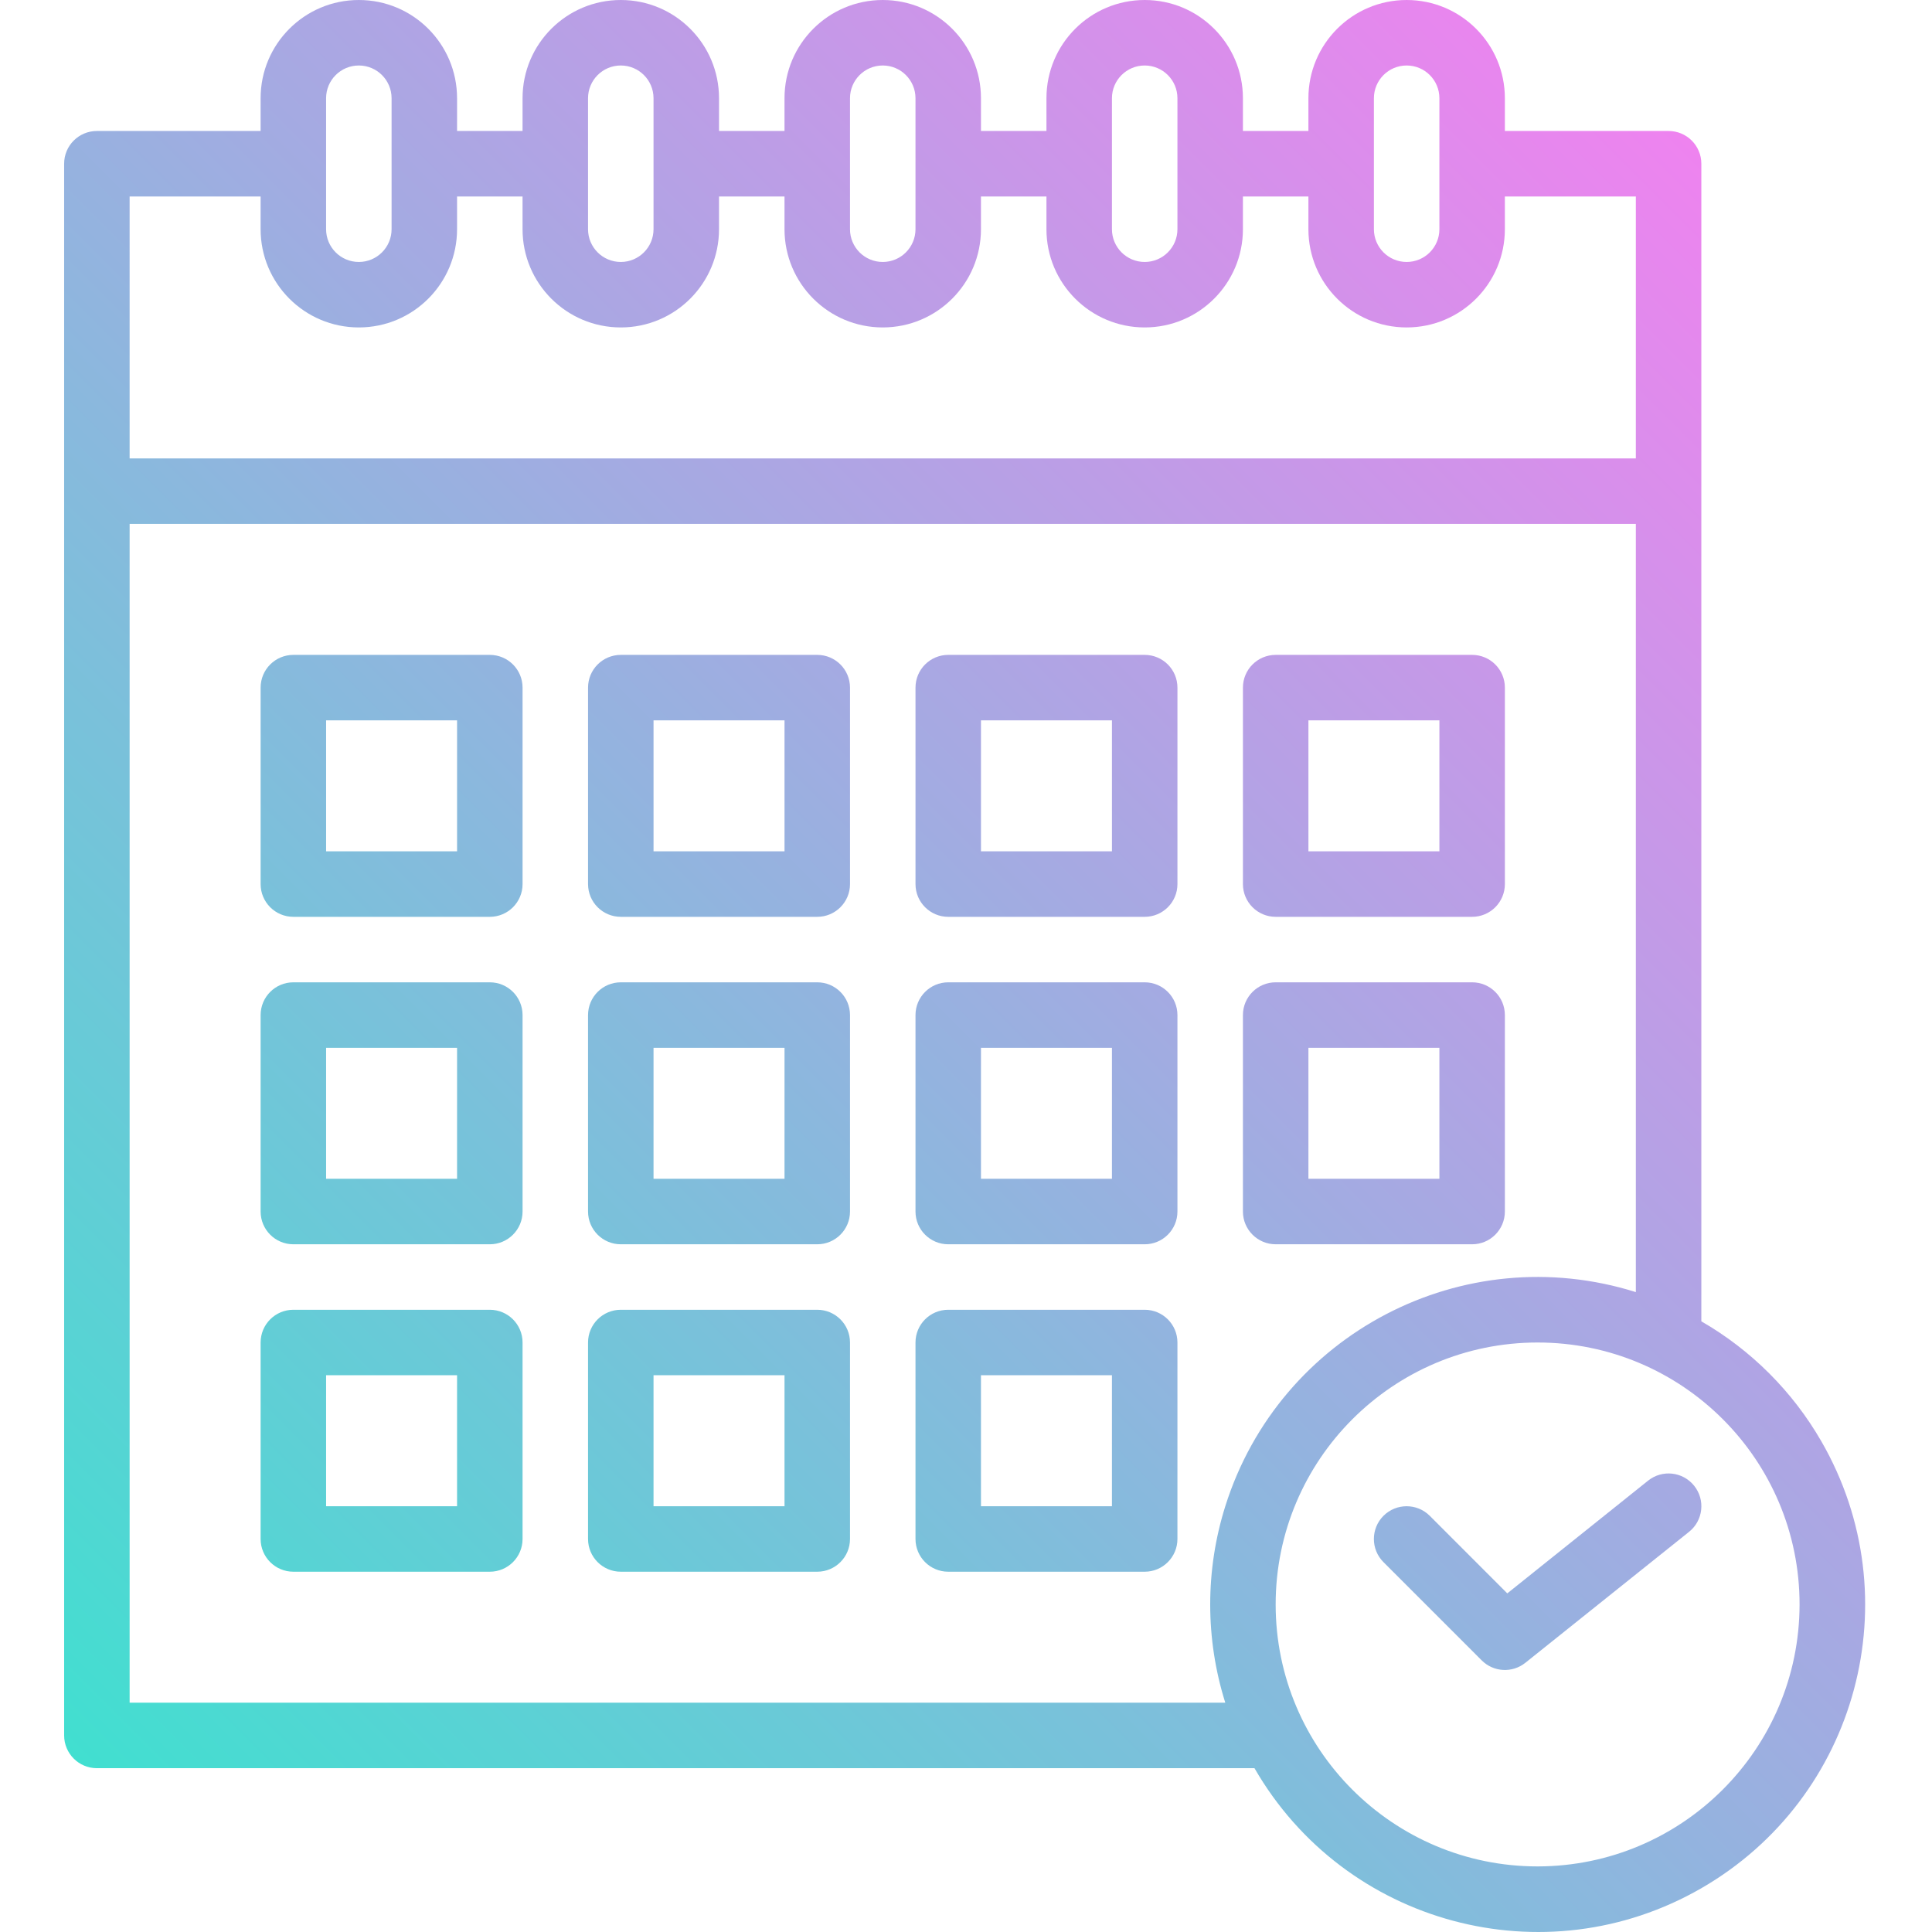 <svg xmlns="http://www.w3.org/2000/svg" xmlns:xlink="http://www.w3.org/1999/xlink" width="512pt" height="512pt" viewBox="-17 0 512 512"><linearGradient id="a" x1="100.507" x2="1528.611" y1="118.351" y2="1546.455" gradientTransform="matrix(.3 0 0 -.3 -17.355 511.86)" gradientUnits="userSpaceOnUse"><stop offset="0" stop-color="#41dfd0"/><stop offset="1" stop-color="#ee83ef"/></linearGradient><path fill="url(#a)" d="m112.809 173.551h-52.066c-4.793 0-8.676 3.883-8.676 8.676v52.066c0 4.793 3.883 8.676 8.676 8.676h52.066c4.793 0 8.676-3.883 8.676-8.676v-52.066c0-4.793-3.883-8.676-8.676-8.676zm-8.68 52.062h-34.707v-34.707h34.707zm95.453-52.062h-52.062c-4.793 0-8.68 3.883-8.68 8.676v52.066c0 4.793 3.887 8.676 8.68 8.676h52.062c4.793 0 8.68-3.883 8.68-8.676v-52.066c0-4.793-3.887-8.676-8.68-8.676zm-8.676 52.062h-34.711v-34.707h34.711zm95.453-52.062h-52.066c-4.793 0-8.676 3.883-8.676 8.676v52.066c0 4.793 3.883 8.676 8.676 8.676h52.066c4.789 0 8.676-3.883 8.676-8.676v-52.066c0-4.793-3.887-8.676-8.676-8.676zm-8.68 52.062h-34.711v-34.707h34.711zm43.387 17.355h52.066c4.793 0 8.676-3.883 8.676-8.676v-52.066c0-4.793-3.883-8.676-8.676-8.676h-52.066c-4.789 0-8.676 3.883-8.676 8.676v52.066c0 4.793 3.887 8.676 8.676 8.676zm8.68-52.062h34.711v34.707h-34.711zm-216.938 69.418h-52.066c-4.793 0-8.676 3.887-8.676 8.68v52.062c0 4.793 3.883 8.68 8.676 8.68h52.066c4.793 0 8.676-3.887 8.676-8.68v-52.062c0-4.793-3.883-8.68-8.676-8.68zm-8.68 52.066h-34.707v-34.711h34.707zm95.453-52.066h-52.062c-4.793 0-8.68 3.887-8.68 8.68v52.062c0 4.793 3.887 8.68 8.68 8.68h52.062c4.793 0 8.68-3.887 8.68-8.68v-52.062c0-4.793-3.887-8.68-8.68-8.68zm-8.676 52.066h-34.711v-34.711h34.711zm95.453-52.066h-52.066c-4.793 0-8.676 3.887-8.676 8.68v52.062c0 4.793 3.883 8.68 8.676 8.68h52.066c4.789 0 8.676-3.887 8.676-8.68v-52.062c0-4.793-3.887-8.68-8.676-8.68zm-8.68 52.066h-34.711v-34.711h34.711zm43.387 17.355h52.066c4.793 0 8.676-3.887 8.676-8.68v-52.062c0-4.793-3.883-8.68-8.676-8.68h-52.066c-4.789 0-8.676 3.887-8.676 8.68v52.062c0 4.793 3.887 8.68 8.676 8.68zm8.68-52.066h34.711v34.711h-34.711zm-216.938 69.422h-52.066c-4.793 0-8.676 3.883-8.676 8.676v52.066c0 4.793 3.883 8.676 8.676 8.676h52.066c4.793 0 8.676-3.883 8.676-8.676v-52.066c0-4.793-3.883-8.676-8.676-8.676zm-8.68 52.062h-34.707v-34.711h34.707zm95.453-52.062h-52.062c-4.793 0-8.68 3.883-8.68 8.676v52.066c0 4.793 3.887 8.676 8.68 8.676h52.062c4.793 0 8.68-3.883 8.68-8.676v-52.066c0-4.793-3.887-8.676-8.68-8.676zm-8.676 52.062h-34.711v-34.711h34.711zm95.453-52.062h-52.066c-4.793 0-8.676 3.883-8.676 8.676v52.066c0 4.793 3.883 8.676 8.676 8.676h52.066c4.789 0 8.676-3.883 8.676-8.676v-52.066c0-4.793-3.887-8.676-8.676-8.676zm-8.68 52.062h-34.711v-34.711h34.711zm156.195-49v-306.777c0-4.793-3.883-8.676-8.676-8.676h-43.391v-8.68c0-14.375-11.652-26.031-26.031-26.031-14.375 0-26.031 11.656-26.031 26.031v8.68h-17.355v-8.68c0-14.375-11.656-26.031-26.031-26.031-14.379 0-26.035 11.656-26.035 26.031v8.68h-17.355v-8.68c0-14.375-11.652-26.031-26.031-26.031s-26.031 11.656-26.031 26.031v8.68h-17.355v-8.68c0-14.375-11.656-26.031-26.031-26.031-14.379 0-26.035 11.656-26.035 26.031v8.68h-17.355v-8.68c0-14.375-11.652-26.031-26.031-26.031s-26.031 11.656-26.031 26.031v8.68h-43.387c-4.793 0-8.68 3.883-8.68 8.676v416.52c0 4.793 3.887 8.68 8.68 8.68h306.773c23.918 41.484 76.938 55.727 118.422 31.812 41.484-23.918 55.727-76.938 31.812-118.422-7.621-13.219-18.594-24.191-31.812-31.812zm-86.773-324.133c0-4.793 3.883-8.676 8.676-8.676 4.793 0 8.68 3.883 8.68 8.676v34.711c0 4.793-3.887 8.68-8.68 8.68-4.793 0-8.676-3.887-8.676-8.68zm-69.422 0c0-4.793 3.887-8.676 8.68-8.676s8.676 3.883 8.676 8.676v34.711c0 4.793-3.883 8.68-8.676 8.68s-8.68-3.887-8.68-8.68zm-69.418 0c0-4.793 3.883-8.676 8.676-8.676s8.68 3.883 8.68 8.676v34.711c0 4.793-3.887 8.68-8.68 8.68s-8.676-3.887-8.676-8.68zm-69.422 0c0-4.793 3.887-8.676 8.68-8.676 4.789 0 8.676 3.883 8.676 8.676v34.711c0 4.793-3.887 8.68-8.676 8.68-4.793 0-8.68-3.887-8.68-8.68zm-69.418 0c0-4.793 3.883-8.676 8.676-8.676 4.793 0 8.68 3.883 8.68 8.676v34.711c0 4.793-3.887 8.68-8.68 8.68-4.793 0-8.676-3.887-8.676-8.68zm-52.066 26.035h34.711v8.676c0 14.379 11.652 26.031 26.031 26.031s26.031-11.652 26.031-26.031v-8.676h17.355v8.676c0 14.379 11.656 26.031 26.035 26.031 14.375 0 26.031-11.652 26.031-26.031v-8.676h17.355v8.676c0 14.379 11.652 26.031 26.031 26.031s26.031-11.652 26.031-26.031v-8.676h17.355v8.676c0 14.379 11.656 26.031 26.035 26.031 14.375 0 26.031-11.652 26.031-26.031v-8.676h17.355v8.676c0 14.379 11.652 26.031 26.031 26.031s26.031-11.652 26.031-26.031v-8.676h34.711v69.418h-399.164zm0 399.164v-312.391h399.164v203.582c-45.719-14.375-94.43 11.035-108.805 56.754-5.328 16.941-5.328 35.113 0 52.055zm373.133 43.387c-38.34 0-69.422-31.078-69.422-69.418 0-38.34 31.082-69.422 69.422-69.422 38.34 0 69.418 31.082 69.418 69.422-.043 38.32-31.098 69.375-69.418 69.418zm41.488-100.875c2.996 3.738 2.398 9.199-1.344 12.199-.004.004-.008.004-.012.008l-43.387 34.711c-3.453 2.762-8.434 2.488-11.559-.641l-26.031-26.035c-3.391-3.387-3.395-8.883-.008-12.273 3.391-3.391 8.887-3.391 12.277-.004l20.539 20.551 37.312-29.871c3.738-2.996 9.199-2.398 12.199 1.34.004.008.008.012.012.016zm0 0"/></svg>